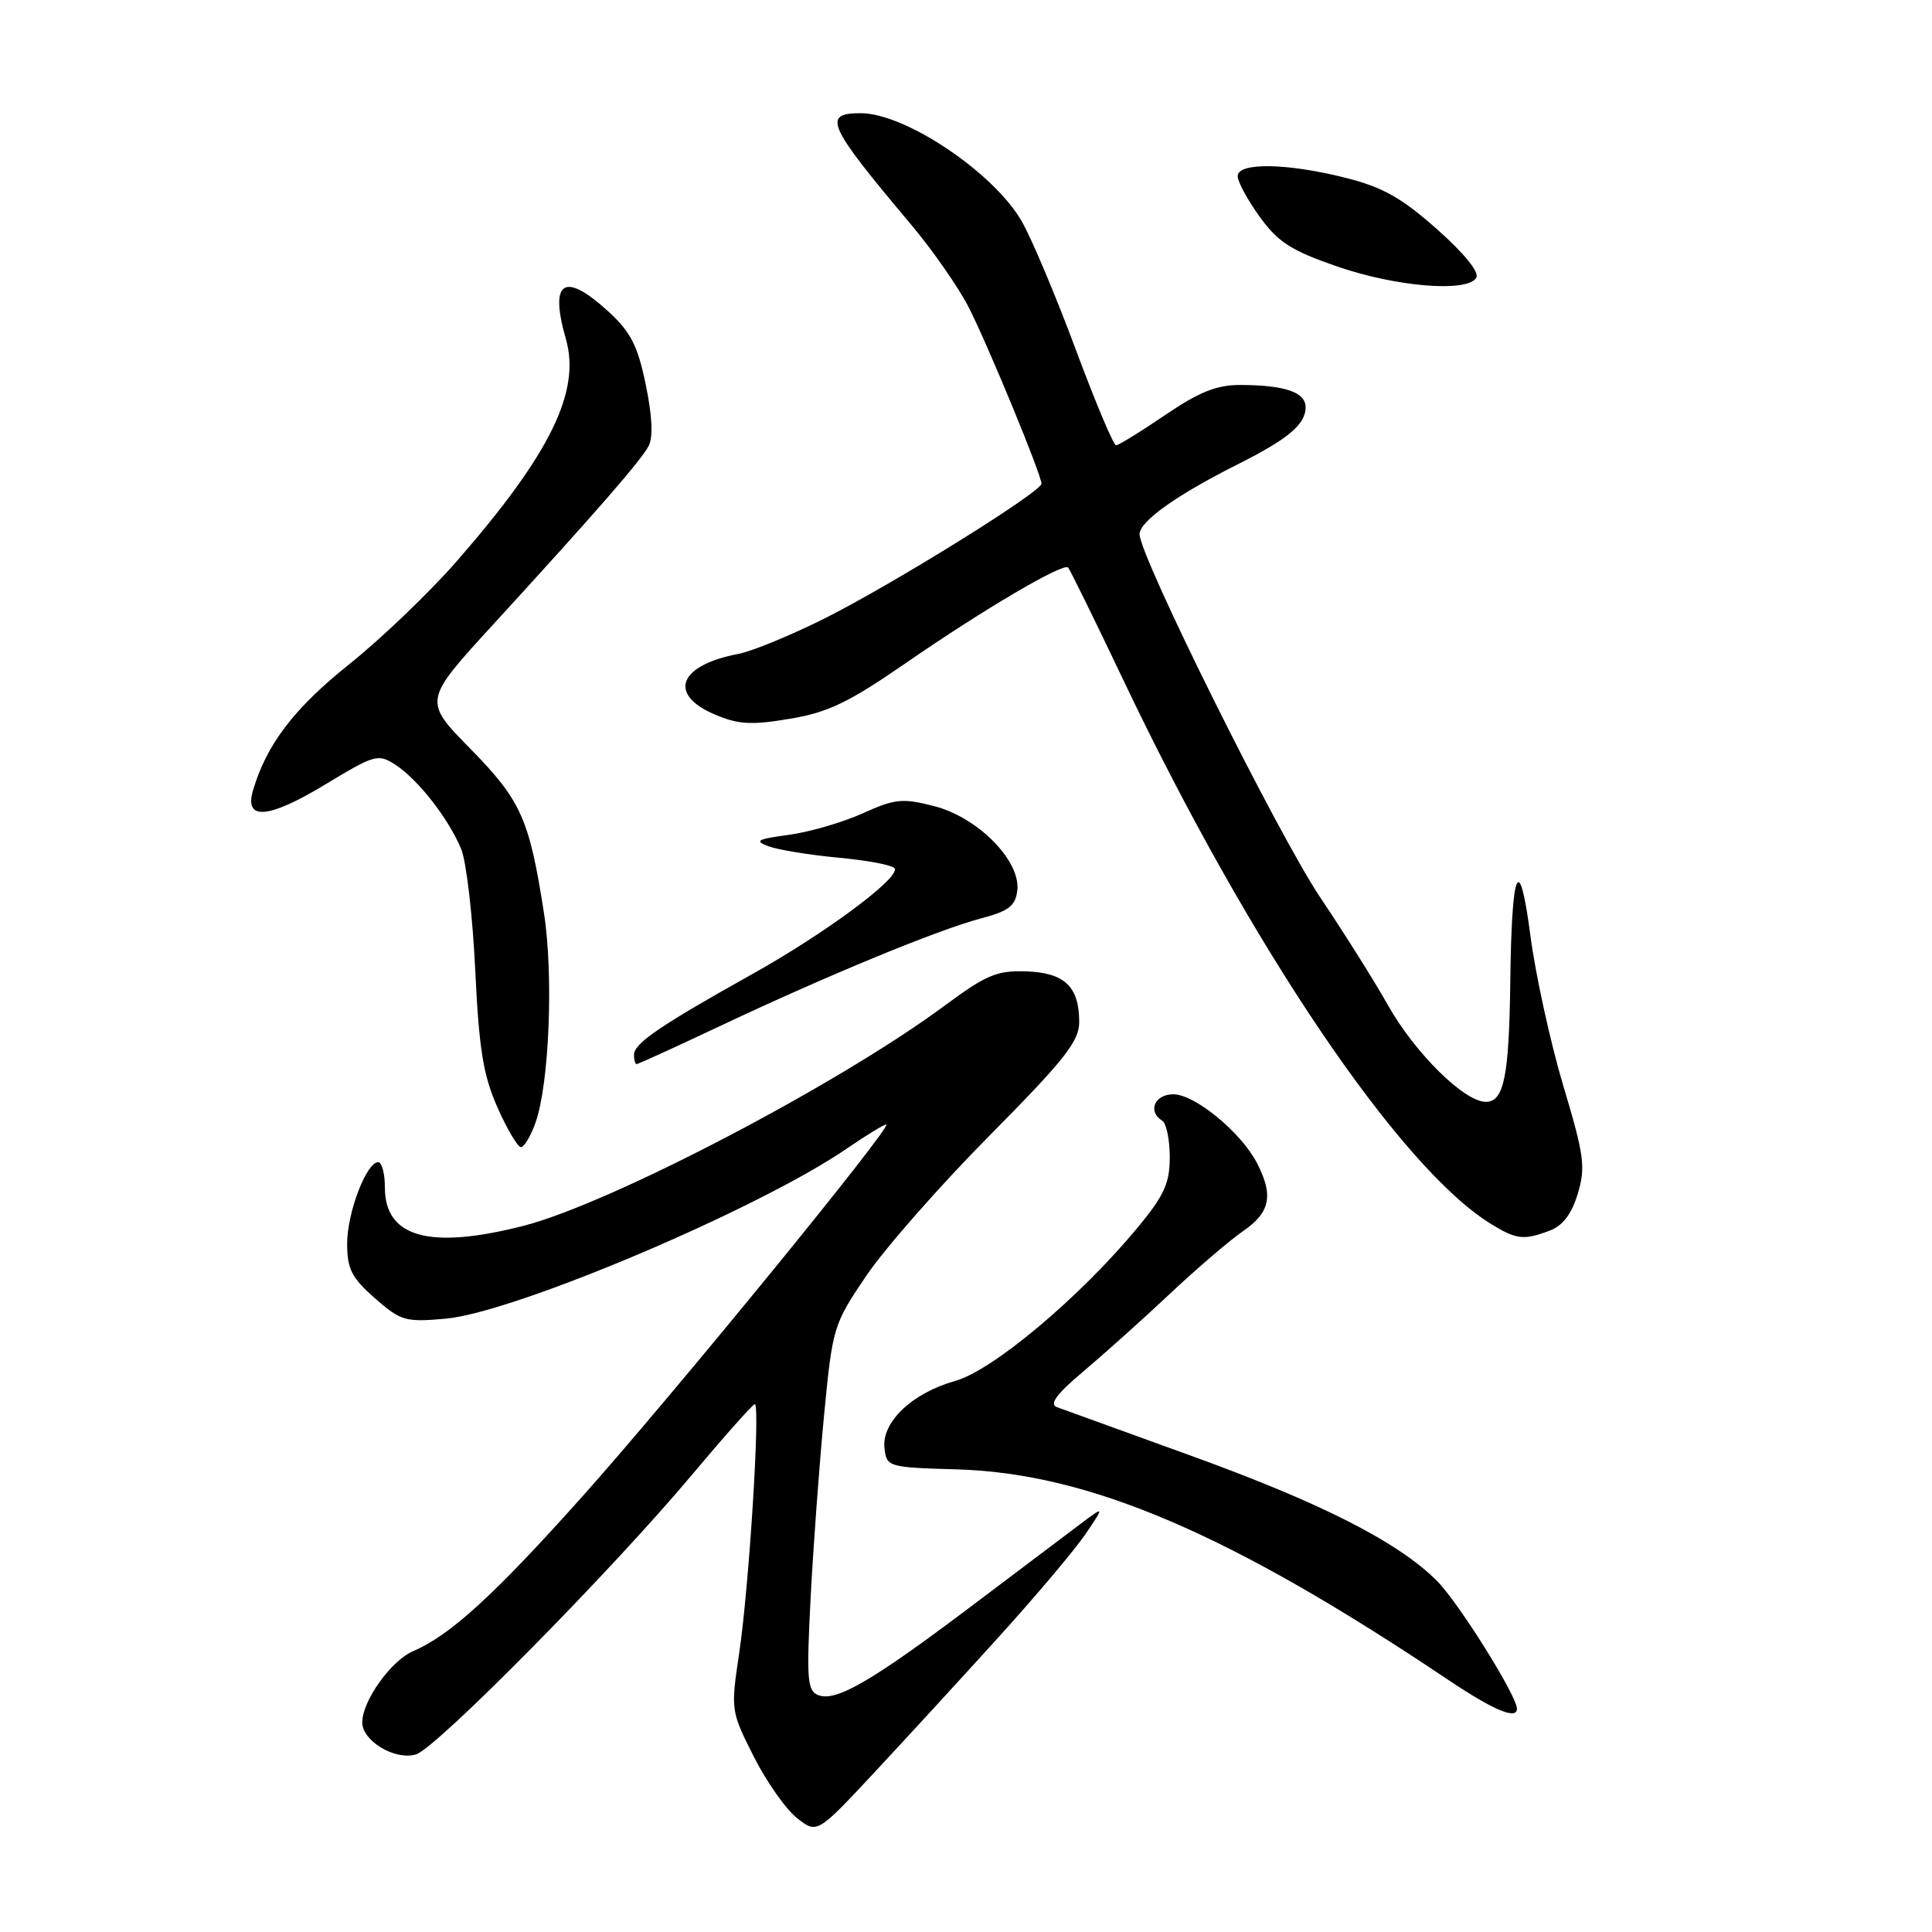 <?xml version="1.0" encoding="UTF-8" standalone="no"?>
<!DOCTYPE svg PUBLIC "-//W3C//DTD SVG 1.1//EN" "http://www.w3.org/Graphics/SVG/1.1/DTD/svg11.dtd" >
<svg xmlns="http://www.w3.org/2000/svg" xmlns:xlink="http://www.w3.org/1999/xlink" version="1.1" viewBox="0 0 256 256">
 <g >
 <path fill="currentColor"
d=" M 132.49 216.74 C 137.35 211.37 142.47 205.29 143.86 203.24 C 146.39 199.50 146.39 199.50 142.94 202.10 C 141.05 203.52 134.48 208.47 128.35 213.10 C 115.48 222.79 110.78 225.51 108.44 224.62 C 106.97 224.05 106.85 222.60 107.41 211.74 C 107.76 205.01 108.56 194.13 109.19 187.57 C 110.31 175.88 110.42 175.50 114.77 169.07 C 117.21 165.46 124.56 157.09 131.10 150.49 C 141.06 140.43 143.00 137.98 143.00 135.43 C 143.00 130.72 141.07 128.89 135.96 128.71 C 132.10 128.58 130.66 129.19 125.23 133.21 C 111.14 143.67 80.89 159.48 69.36 162.43 C 56.92 165.61 51.00 163.97 51.00 157.35 C 51.00 155.51 50.60 154.00 50.11 154.00 C 48.55 154.00 46.00 160.68 46.00 164.80 C 46.00 168.15 46.59 169.31 49.67 172.02 C 53.12 175.04 53.71 175.21 59.07 174.73 C 68.26 173.89 100.67 160.14 112.30 152.13 C 114.81 150.41 117.12 149.00 117.43 149.00 C 118.45 149.00 88.94 185.13 77.15 198.31 C 65.47 211.37 59.64 216.70 54.75 218.78 C 51.82 220.04 48.01 225.36 48.00 228.23 C 48.00 230.71 52.41 233.32 55.14 232.46 C 57.88 231.58 81.01 208.16 91.68 195.43 C 95.98 190.31 99.73 186.09 100.01 186.06 C 100.78 185.97 99.25 210.37 97.94 219.09 C 96.82 226.59 96.84 226.74 99.87 232.74 C 101.55 236.07 104.13 239.74 105.60 240.90 C 108.27 243.00 108.27 243.00 115.96 234.75 C 120.19 230.21 127.63 222.11 132.49 216.74 Z  M 201.00 226.41 C 201.00 224.71 193.24 212.30 190.38 209.45 C 185.22 204.29 174.94 199.07 157.51 192.78 C 148.71 189.60 140.84 186.75 140.04 186.45 C 139.00 186.06 140.01 184.70 143.54 181.73 C 146.27 179.43 151.43 174.81 155.00 171.45 C 158.57 168.09 162.96 164.34 164.75 163.10 C 168.32 160.64 168.77 158.39 166.55 154.10 C 164.44 150.03 158.32 145.00 155.47 145.00 C 152.98 145.00 152.03 147.28 154.00 148.50 C 154.55 148.84 155.00 151.01 155.00 153.32 C 155.00 156.78 154.26 158.41 150.75 162.65 C 143.15 171.84 131.57 181.58 126.57 182.98 C 120.86 184.58 116.79 188.45 117.20 191.90 C 117.49 194.38 117.68 194.44 126.80 194.70 C 144.32 195.21 163.05 203.23 191.91 222.60 C 197.93 226.63 201.00 227.92 201.00 226.41 Z  M 205.38 163.05 C 207.09 162.40 208.27 160.83 209.07 158.15 C 210.12 154.65 209.91 153.09 207.14 143.86 C 205.44 138.16 203.48 129.22 202.79 124.00 C 201.31 112.68 200.30 114.98 200.12 130.12 C 199.96 142.65 199.28 146.00 196.88 146.00 C 194.03 146.00 187.50 139.55 183.91 133.19 C 182.15 130.06 178.13 123.66 174.98 118.98 C 169.34 110.58 151.00 73.72 151.00 70.78 C 151.00 69.08 155.93 65.58 164.05 61.50 C 170.69 58.17 173.00 56.23 173.00 53.96 C 173.00 51.97 170.25 51.03 164.38 51.01 C 161.22 51.00 158.91 51.92 154.38 55.00 C 151.15 57.20 148.22 59.00 147.88 59.00 C 147.54 59.00 145.13 53.26 142.52 46.25 C 139.91 39.24 136.71 31.63 135.40 29.35 C 131.71 22.89 119.97 15.00 114.05 15.00 C 108.91 15.00 109.61 16.55 120.70 29.73 C 123.59 33.16 127.04 38.13 128.38 40.76 C 130.97 45.87 138.00 62.92 138.00 64.09 C 138.00 65.17 118.41 77.35 109.32 81.92 C 104.82 84.17 99.65 86.30 97.82 86.65 C 89.92 88.15 88.44 92.02 94.75 94.69 C 97.84 96.00 99.59 96.10 104.67 95.24 C 109.76 94.39 112.49 93.07 120.17 87.76 C 130.34 80.74 140.88 74.54 141.53 75.20 C 141.76 75.43 145.08 82.19 148.90 90.22 C 165.62 125.34 185.45 154.69 197.50 162.14 C 200.93 164.26 201.90 164.37 205.38 163.05 Z  M 70.96 148.75 C 72.78 143.64 73.36 129.23 72.08 121.00 C 70.14 108.50 69.05 106.07 62.32 99.21 C 56.09 92.86 56.09 92.86 65.30 82.80 C 79.01 67.83 84.89 61.08 85.94 59.11 C 86.56 57.96 86.43 55.14 85.57 50.99 C 84.51 45.83 83.58 44.00 80.65 41.31 C 74.74 35.90 72.76 37.18 74.99 44.95 C 76.97 51.88 72.90 60.17 60.55 74.33 C 56.96 78.45 50.52 84.62 46.26 88.03 C 38.97 93.85 35.30 98.67 33.52 104.75 C 32.35 108.76 35.55 108.50 43.01 104.00 C 49.71 99.95 50.10 99.84 52.43 101.36 C 55.42 103.32 59.44 108.48 61.11 112.50 C 61.79 114.15 62.63 121.35 62.97 128.50 C 63.47 139.04 64.03 142.49 65.92 146.75 C 67.20 149.64 68.60 152.00 69.03 152.00 C 69.45 152.00 70.33 150.54 70.96 148.75 Z  M 95.61 135.86 C 109.76 129.19 124.34 123.18 130.00 121.69 C 133.69 120.71 134.55 120.04 134.80 117.97 C 135.25 114.06 129.58 108.31 123.80 106.82 C 119.58 105.74 118.60 105.83 114.30 107.78 C 111.66 108.97 107.26 110.25 104.53 110.62 C 100.29 111.19 99.90 111.42 101.87 112.15 C 103.14 112.62 107.31 113.29 111.12 113.65 C 114.94 114.00 118.28 114.64 118.54 115.06 C 119.30 116.30 109.37 123.67 99.58 129.13 C 87.51 135.87 84.02 138.25 84.01 139.75 C 84.00 140.44 84.16 141.00 84.36 141.00 C 84.56 141.00 89.62 138.69 95.61 135.86 Z  M 195.61 36.82 C 196.06 36.09 194.07 33.62 190.42 30.38 C 185.72 26.21 183.22 24.80 178.29 23.56 C 170.48 21.59 164.00 21.50 164.00 23.35 C 164.00 24.09 165.32 26.52 166.93 28.74 C 169.35 32.09 171.12 33.22 177.18 35.31 C 185.00 38.01 194.40 38.78 195.61 36.82 Z "/>
</g>
</svg>